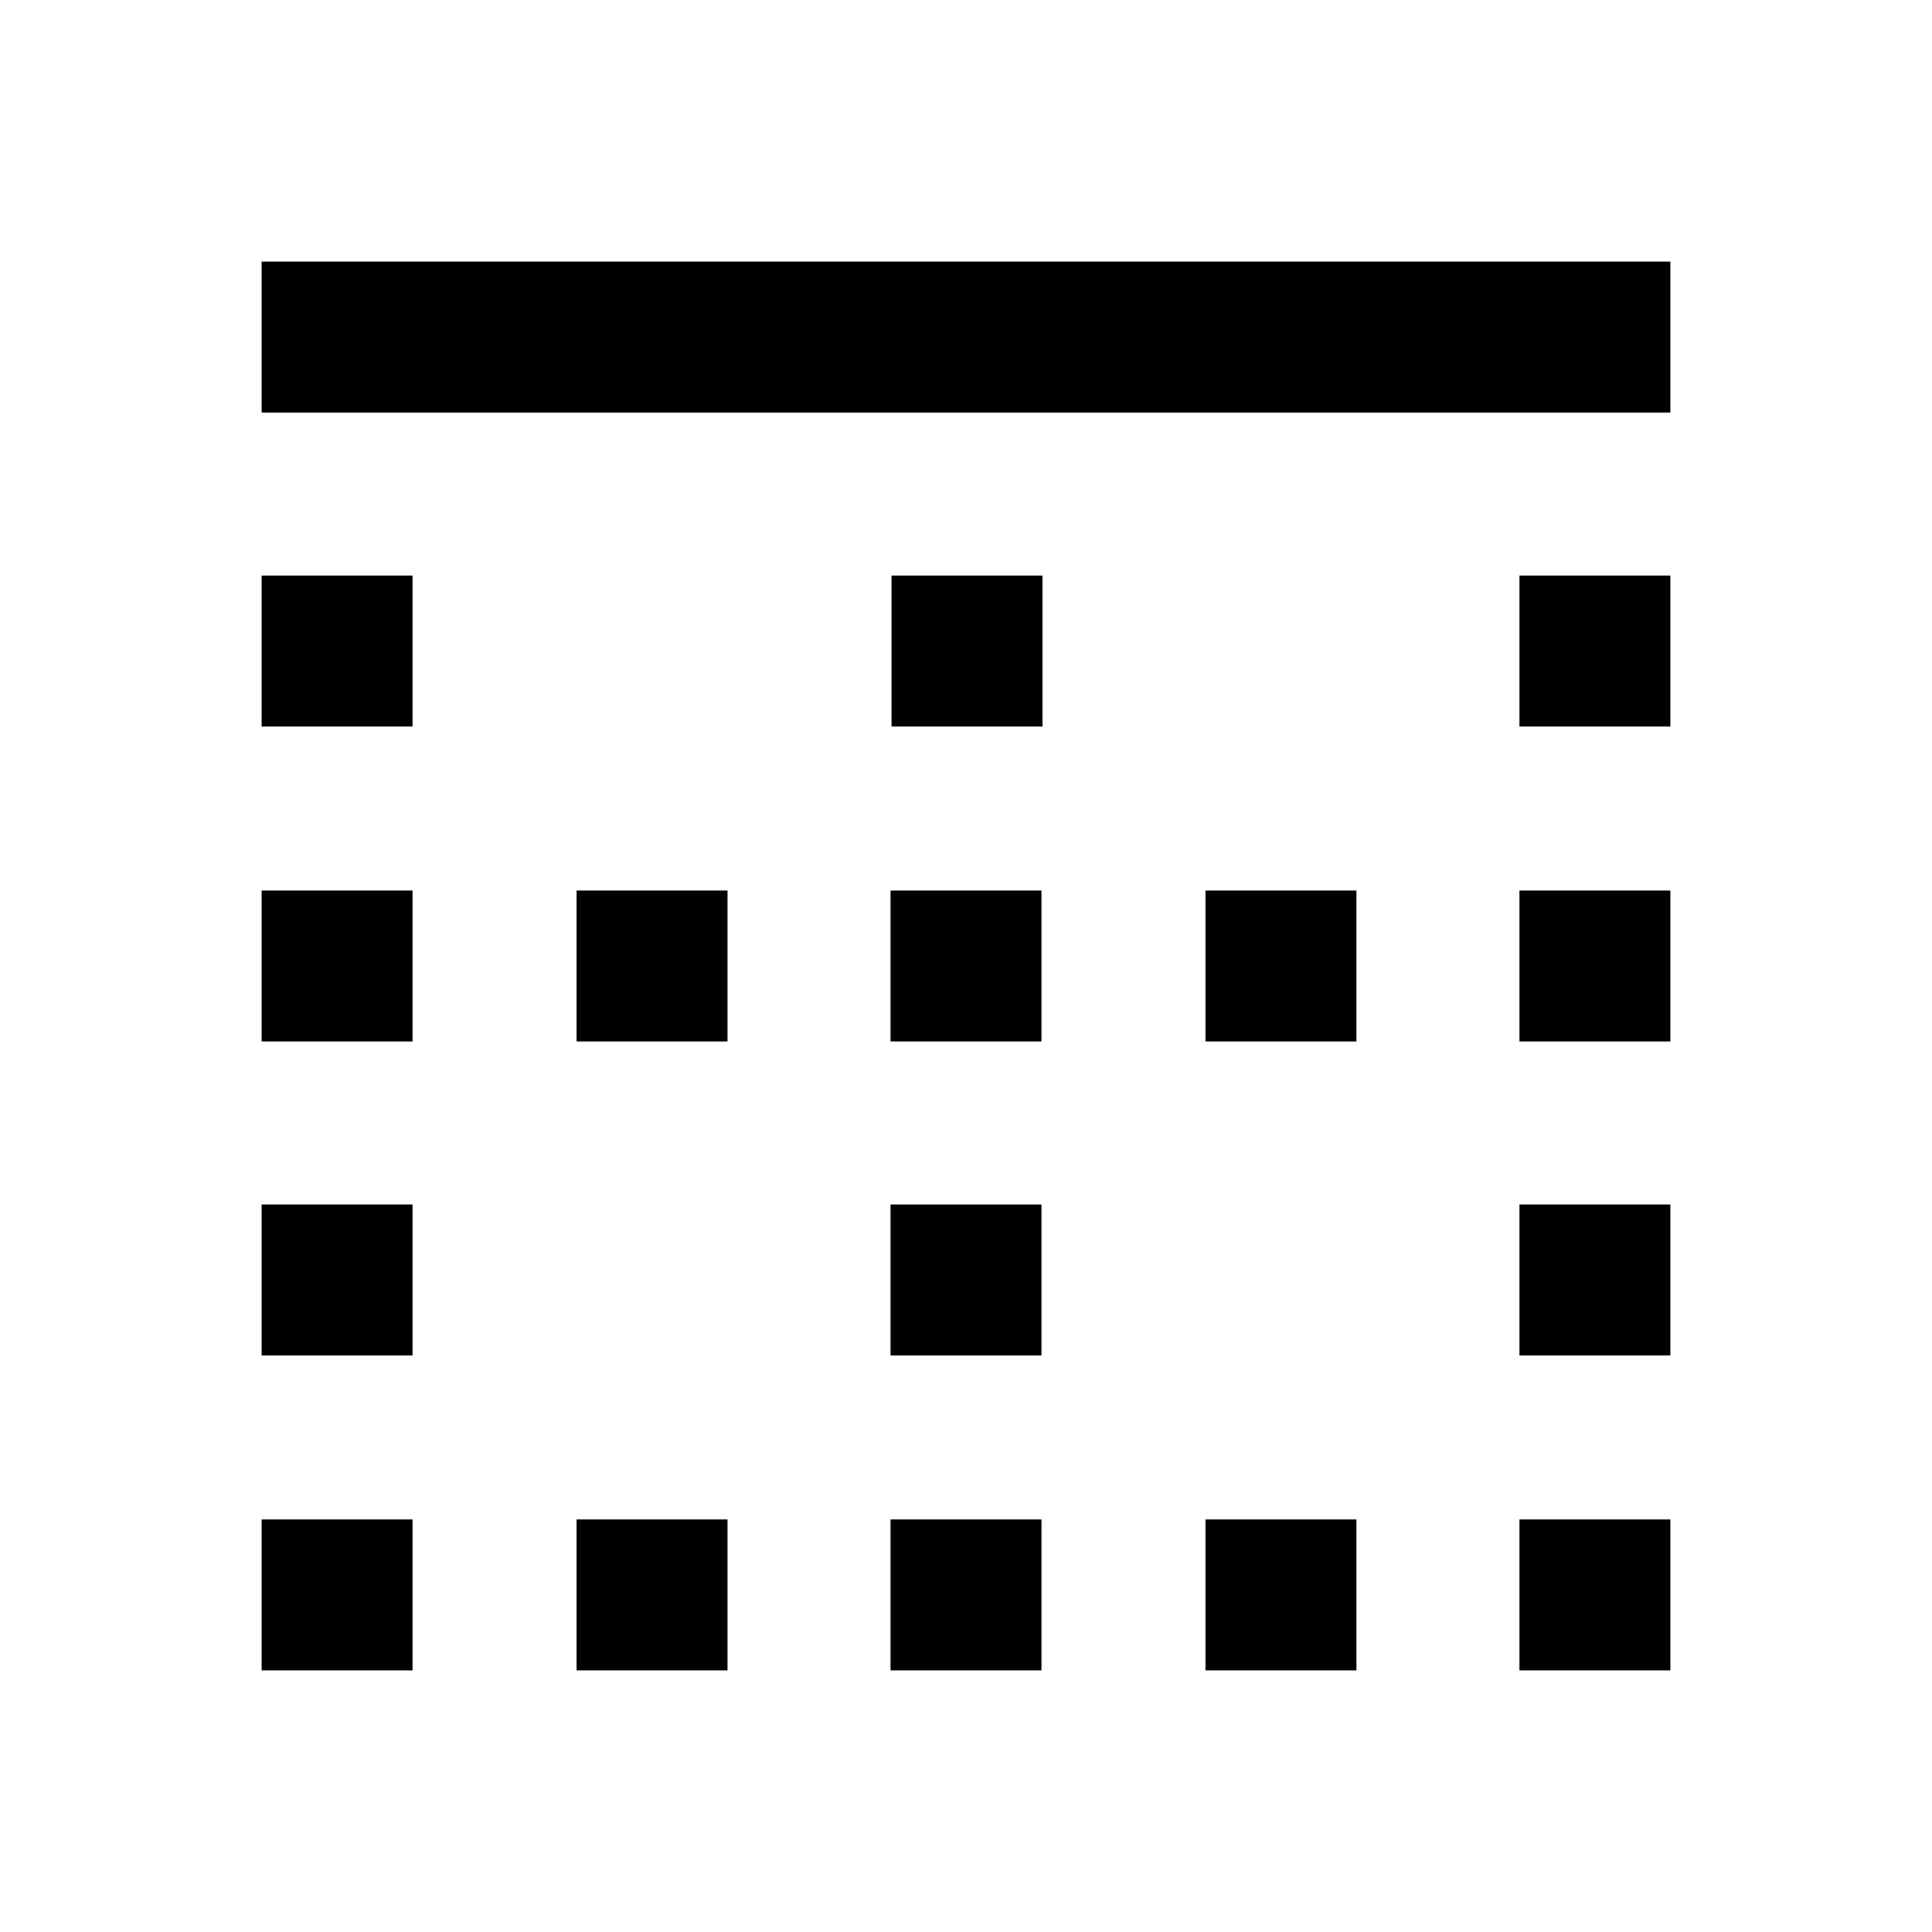 <svg xmlns="http://www.w3.org/2000/svg" height="24" viewBox="0 -960 960 960" width="24"><path d="M130-130v-75h75v75h-75Zm0-156.5v-75h75v75h-75Zm0-156v-75h75v75h-75Zm0-156.5v-75h75v75h-75Zm0-156v-75h700v75H130Zm156.5 625v-75h75v75h-75Zm0-312.5v-75h75v75h-75Zm156 312.5v-75h75v75h-75Zm0-156.5v-75h75v75h-75Zm0-156v-75h75v75h-75ZM443-599v-75h75v75h-75Zm156 469v-75h75v75h-75Zm0-312.5v-75h75v75h-75ZM755-130v-75h75v75h-75Zm0-156.5v-75h75v75h-75Zm0-156v-75h75v75h-75Zm0-156.5v-75h75v75h-75Z"/></svg>